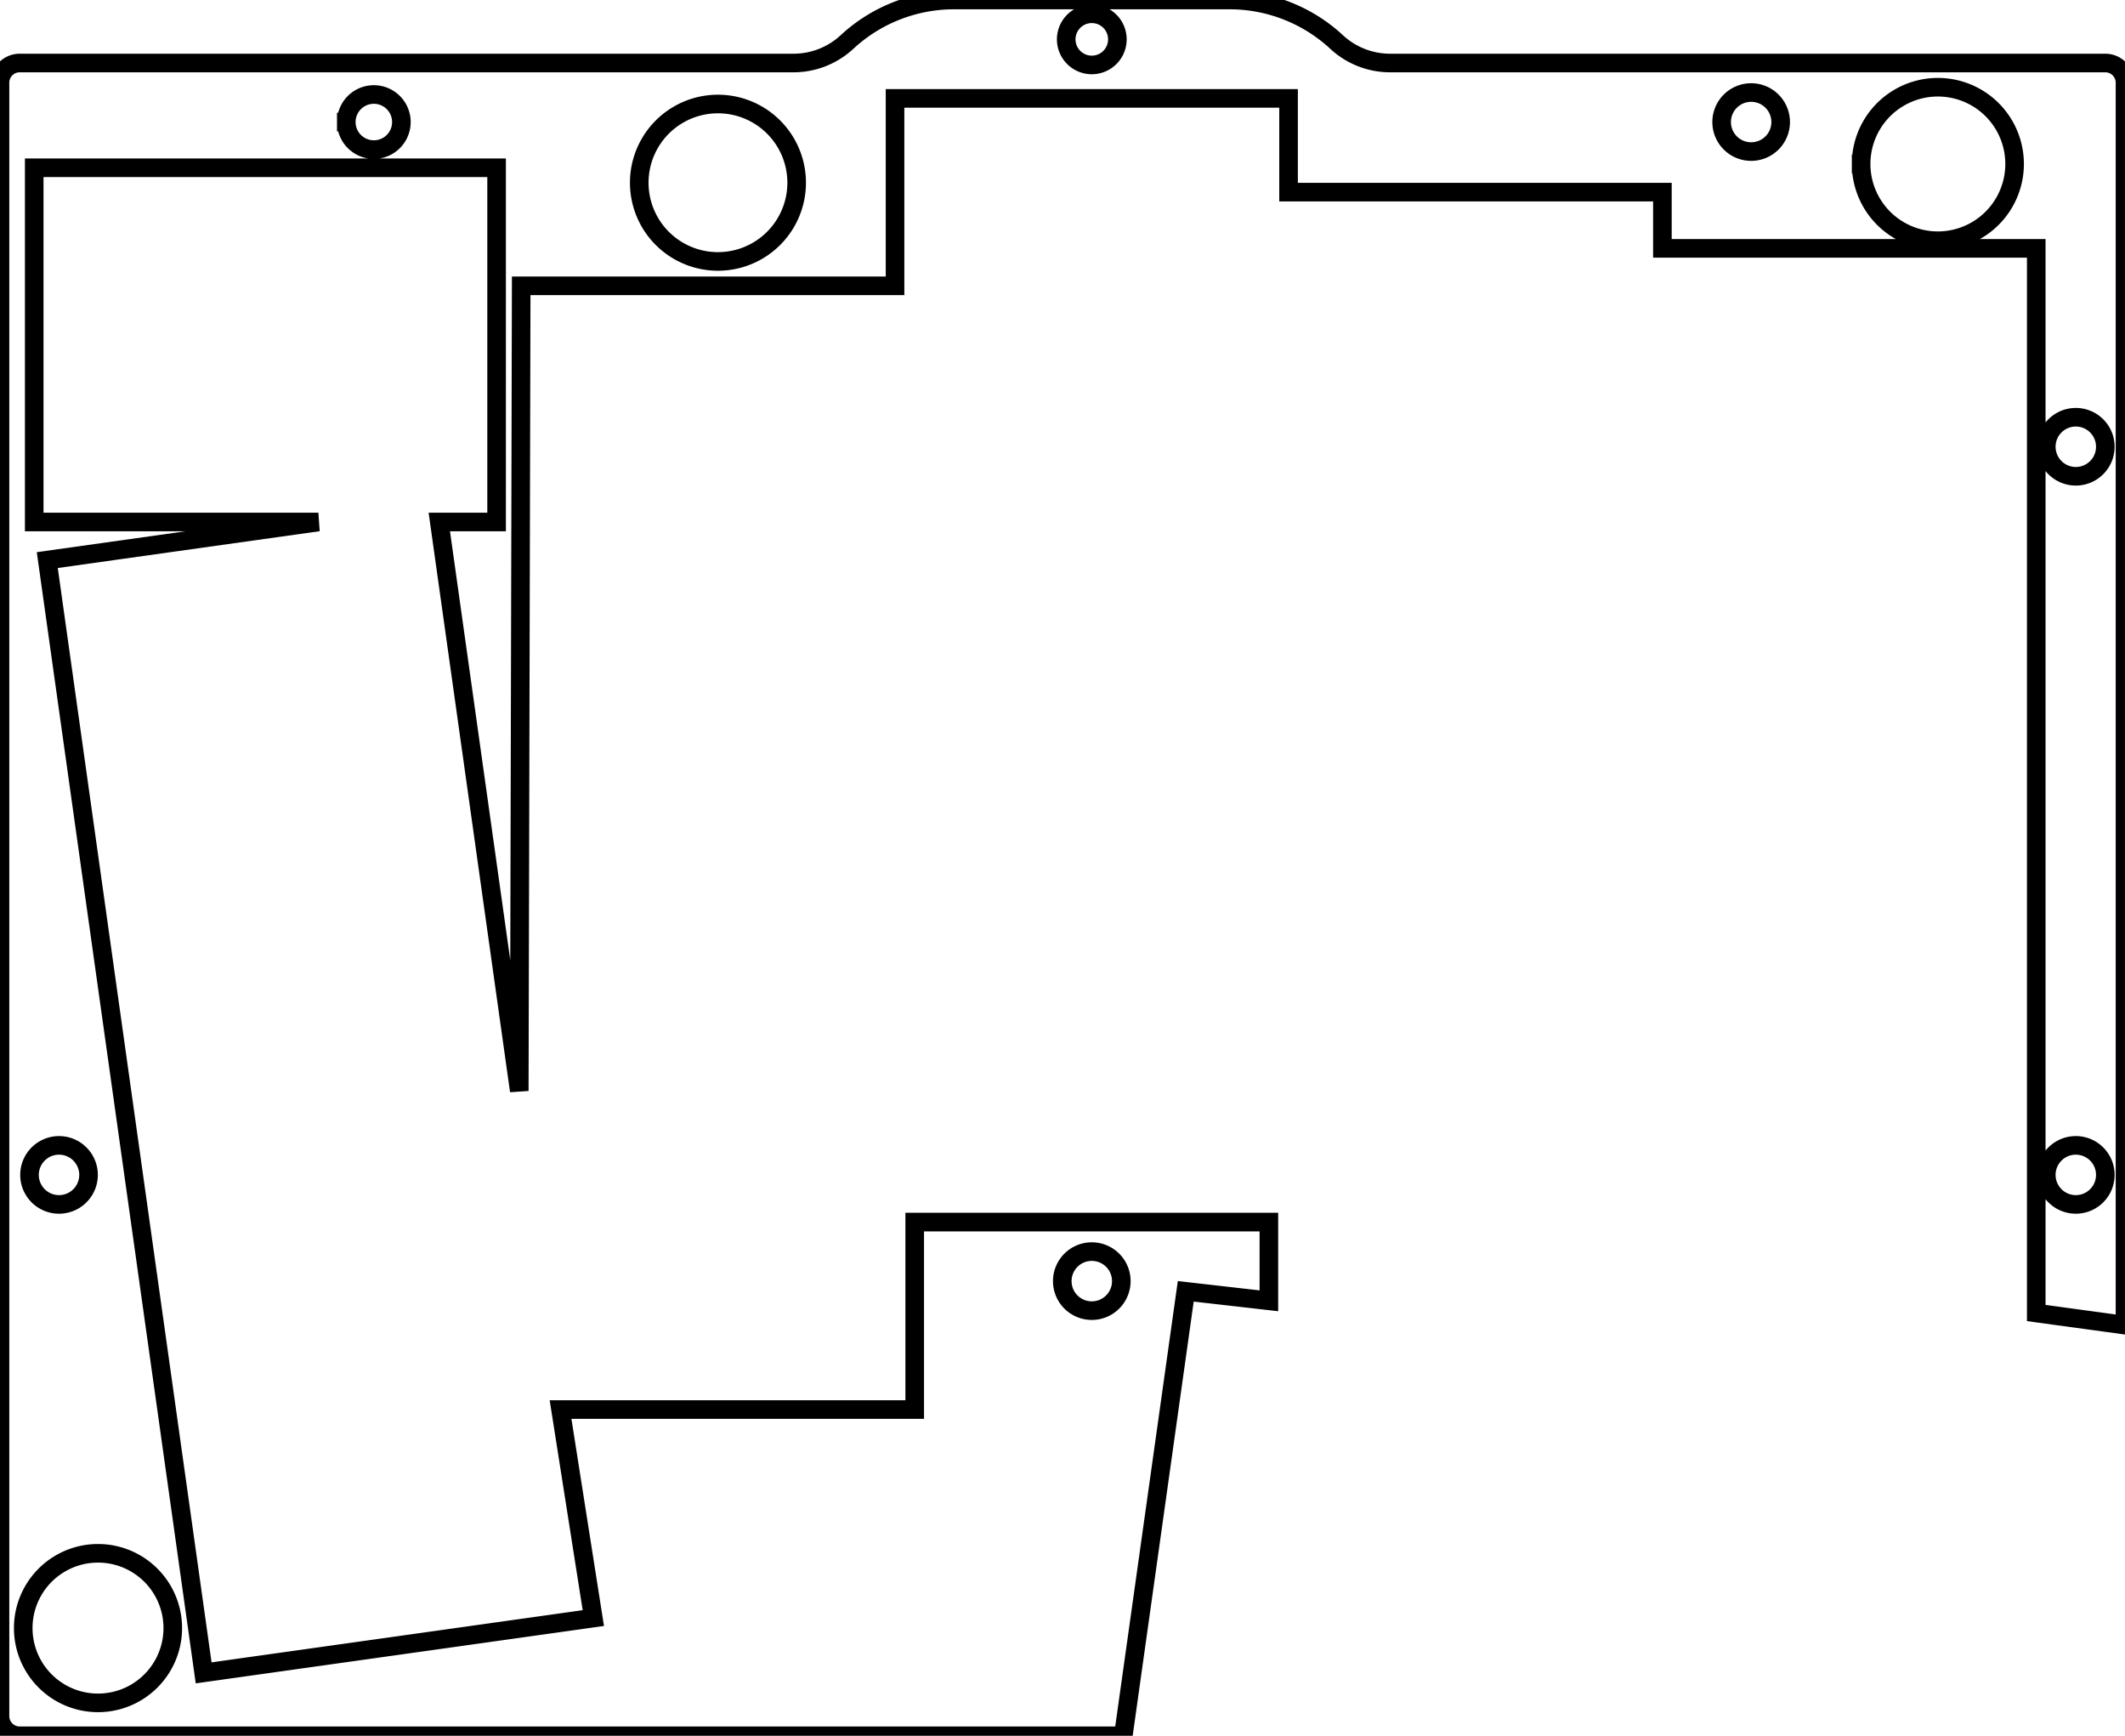 <svg width="108mm" height="88.202mm" viewBox="0 0 108 88.202" xmlns="http://www.w3.org/2000/svg"><g id="svgGroup" stroke-linecap="round" fill-rule="evenodd" font-size="9pt" stroke="#000" stroke-width="0.25mm" fill="none" style="stroke:#000;stroke-width:0.25mm;fill:none"><path d="M 1 88.202 L 57.09 88.202 L 60.264 65.618 L 64.489 66.1 L 64.489 62.1 L 46.489 62.1 L 46.489 71.625 L 28.489 71.625 L 30.155 82.222 L 10.35 85.006 L 2.403 28.461 L 16.182 26.525 L 1.739 26.525 L 1.739 8.525 L 25.239 8.525 L 25.239 26.525 L 22.327 26.525 L 26.391 55.436 L 26.489 14.525 L 45.489 14.525 L 45.489 5 L 65.489 5 L 65.489 9.762 L 84.489 9.762 L 84.489 12.62 L 103.489 12.62 L 103.489 66.72 L 108 67.337 L 108 4.202 A 1 1 0 0 0 107 3.202 L 70.65 3.202 A 4 4 0 0 1 67.93 2.134 A 8 8 0 0 0 62.489 0 L 48.489 0 A 8 8 0 0 0 43.049 2.134 A 4 4 0 0 1 40.329 3.202 L 1 3.202 A 1 1 0 0 0 0 4.202 L 0 87.202 A 1 1 0 0 0 1 88.202 Z M 36.489 9.285 m -4 0 a 4 4 0 0 1 8 0 a 4 4 0 0 1 -8 0 z M 98.489 8.332 m -3.9 0 a 3.9 3.9 0 0 1 7.8 0 a 3.9 3.9 0 0 1 -7.8 0 z M 4.981 82.731 m -3.8 0 a 3.8 3.8 0 0 1 7.6 0 a 3.8 3.8 0 0 1 -7.6 0 z M 89 6.202 m -1.5 0 a 1.5 1.5 0 0 1 3 0 a 1.5 1.5 0 0 1 -3 0 z M 3 59.702 m -1.5 0 a 1.5 1.5 0 0 1 3 0 a 1.5 1.5 0 0 1 -3 0 z M 105.5 59.702 m -1.5 0 a 1.5 1.5 0 0 1 3 0 a 1.5 1.5 0 0 1 -3 0 z M 105.5 22.702 m -1.5 0 a 1.5 1.5 0 0 1 3 0 a 1.5 1.5 0 0 1 -3 0 z M 55.489 65.1 m -1.5 0 a 1.5 1.5 0 0 1 3 0 a 1.5 1.5 0 0 1 -3 0 z M 19 6.202 m -1.4 0 a 1.4 1.4 0 0 1 2.8 0 a 1.4 1.4 0 0 1 -2.8 0 z M 55.489 2 m -1.3 0 a 1.3 1.3 0 0 1 2.6 0 a 1.3 1.3 0 0 1 -2.6 0 z" vector-effect="non-scaling-stroke"/></g></svg>